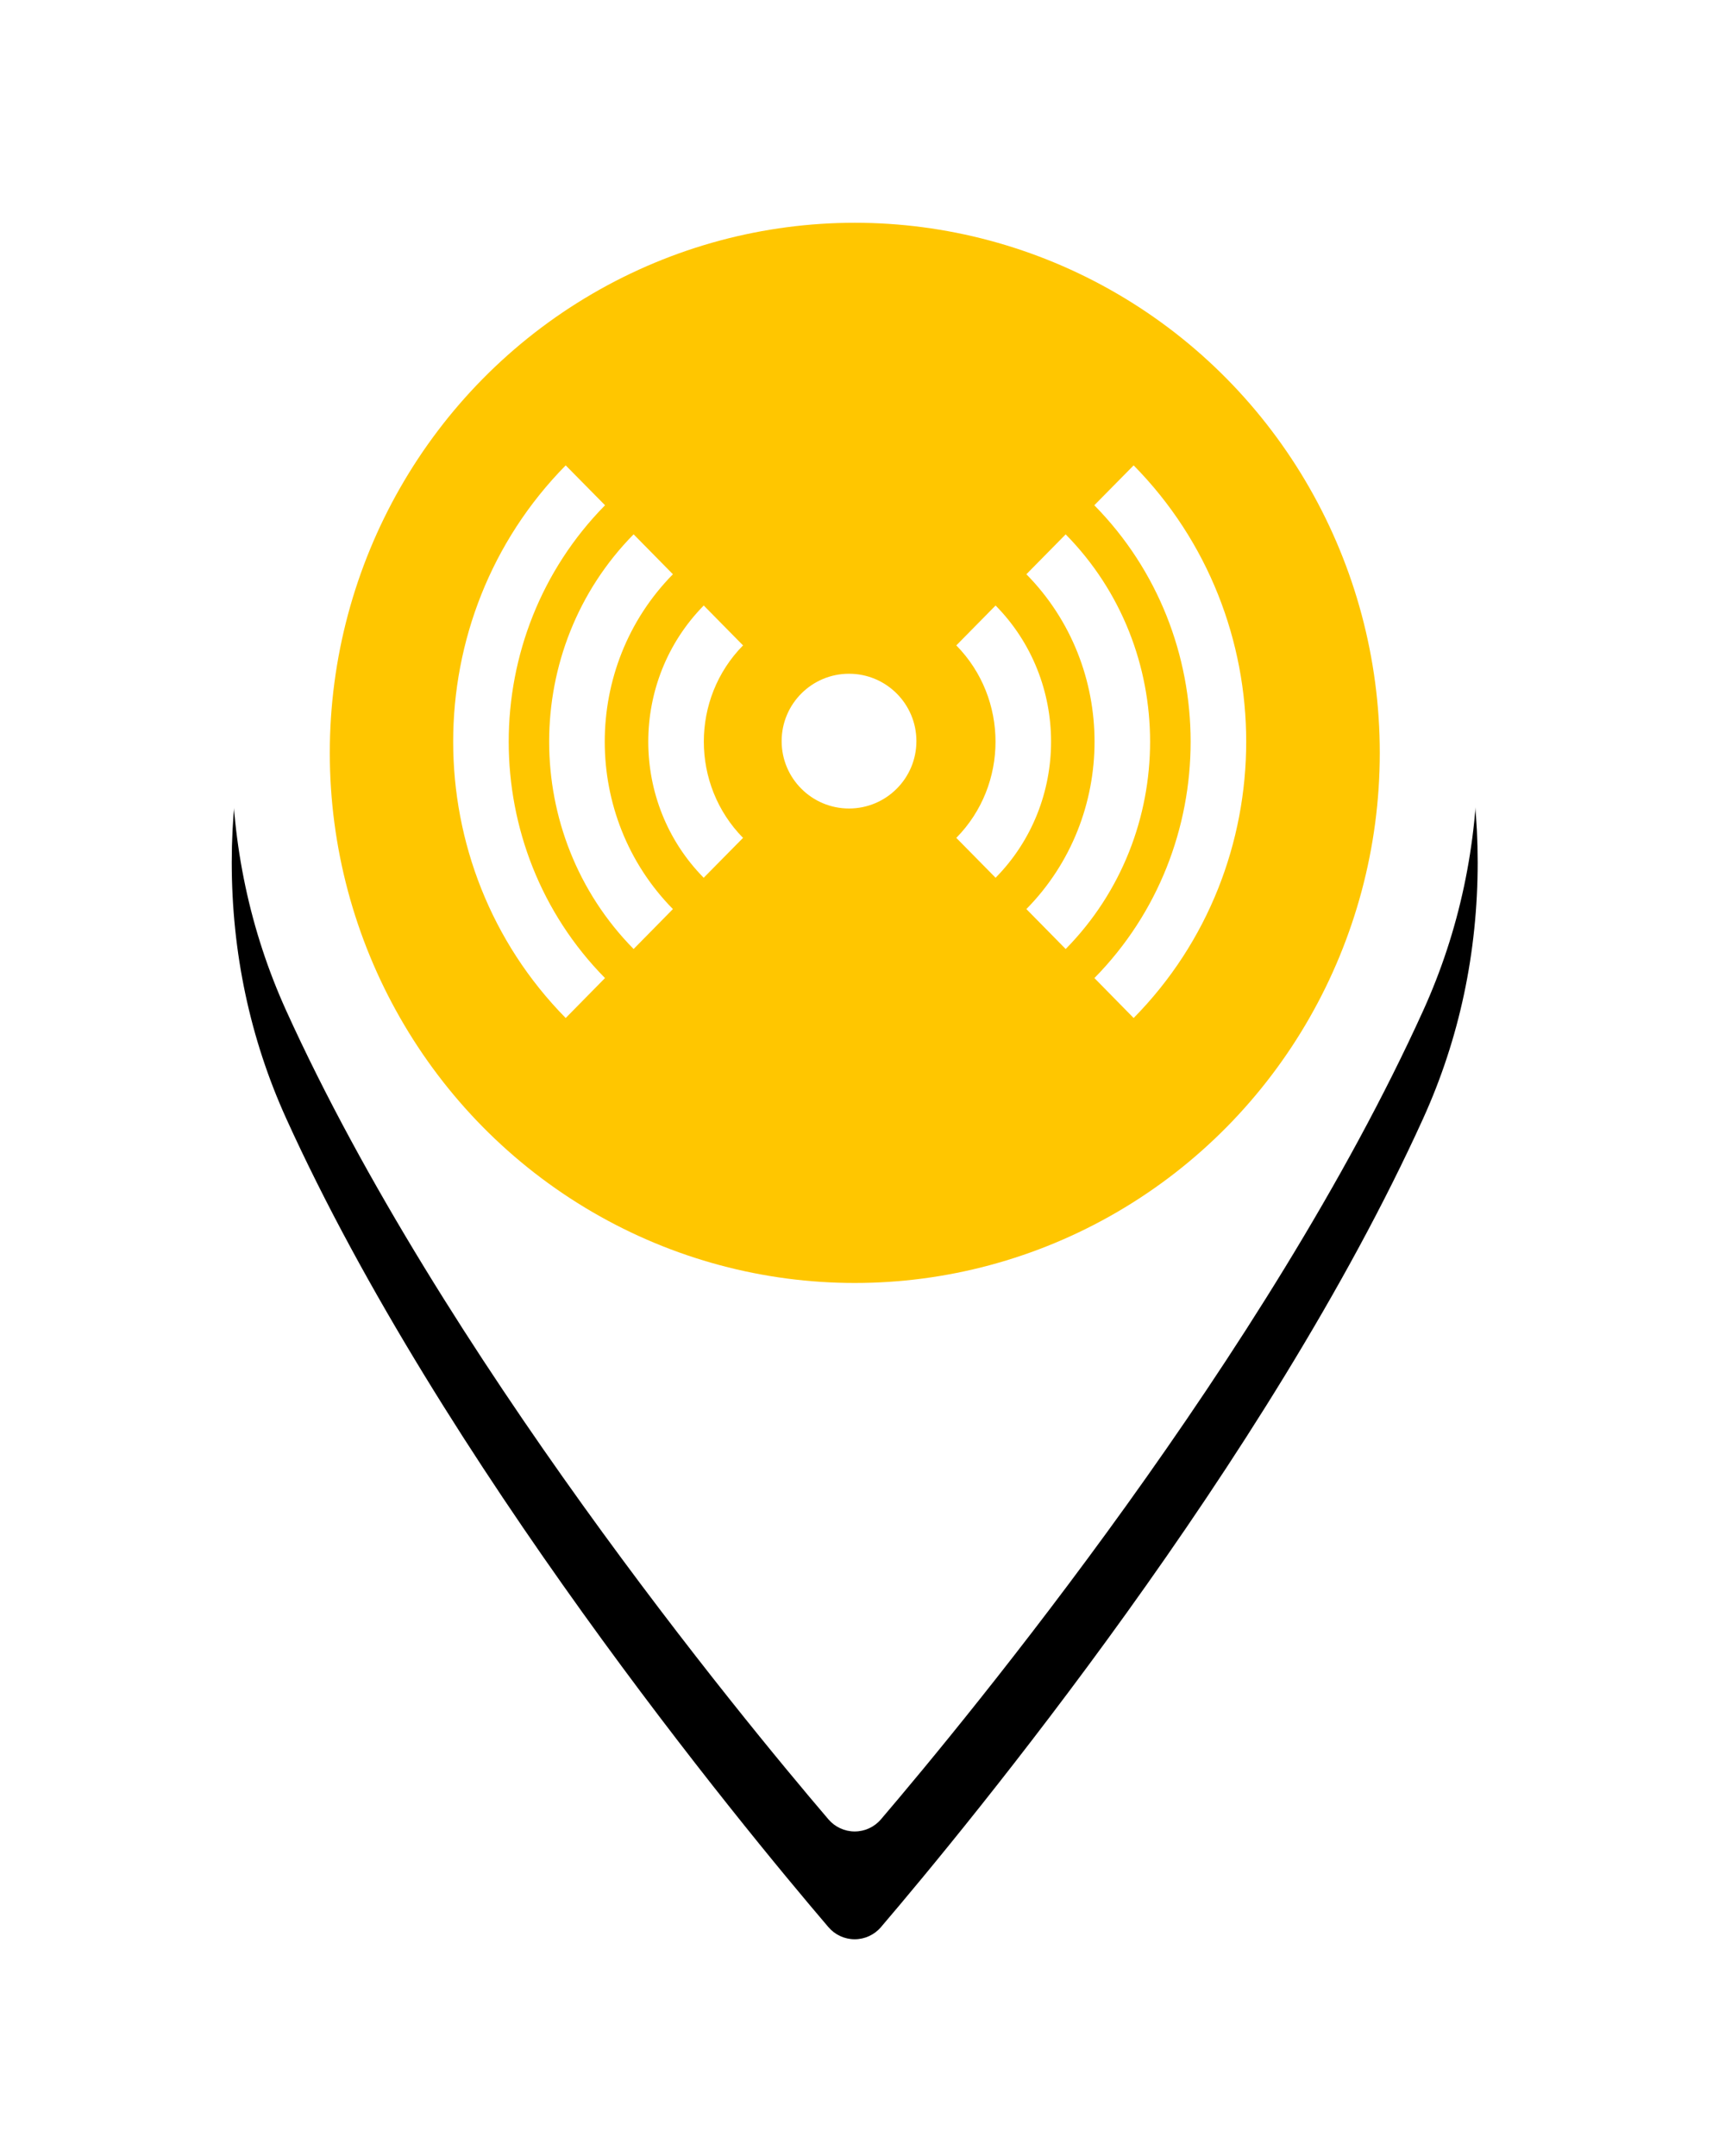<?xml version="1.0" encoding="UTF-8"?>
<svg width="32px" height="40px" viewBox="0 0 32 40" version="1.1" xmlns="http://www.w3.org/2000/svg" xmlns:xlink="http://www.w3.org/1999/xlink">
    <!-- Generator: Sketch 44.1 (41455) - http://www.bohemiancoding.com/sketch -->
    <title>ico_base_station</title>
    <desc>Created with Sketch.</desc>
    <defs>
        <path d="M11.855,0.356 C5.483,0.356 0.299,5.578 0.299,11.998 C0.299,13.673 0.639,15.271 1.309,16.75 C4.199,23.12 9.738,29.845 11.368,31.754 C11.49,31.897 11.668,31.979 11.855,31.979 C12.042,31.979 12.22,31.897 12.342,31.754 C13.971,29.845 19.511,23.121 22.401,16.75 C23.072,15.271 23.412,13.673 23.412,11.998 C23.411,5.578 18.227,0.356 11.855,0.356 Z" id="path-1"></path>
        <filter x="-30.3%" y="-15.8%" width="160.6%" height="144.3%" filterUnits="objectBoundingBox" id="filter-2">
            <feOffset dx="0" dy="2" in="SourceAlpha" result="shadowOffsetOuter1"></feOffset>
            <feGaussianBlur stdDeviation="2" in="shadowOffsetOuter1" result="shadowBlurOuter1"></feGaussianBlur>
            <feColorMatrix values="0 0 0 0 0   0 0 0 0 0   0 0 0 0 0  0 0 0 0.5 0" type="matrix" in="shadowBlurOuter1"></feColorMatrix>
        </filter>
    </defs>
    <g id="Web" stroke="none" stroke-width="1" fill="none" fill-rule="evenodd">
        <g id="ico_base_station" transform="translate(4, 2)">
            <g id="Cat-Staff">
                <g id="Path">
                    <use fill="black" fill-opacity="1" filter="url(#filter-2)" xlink:href="#path-1"></use>
                    <use fill="#FFFFFF" fill-rule="evenodd" xlink:href="#path-1"></use>
                </g>
                <g id="Cat-Mosque" transform="translate(2.118, 2.133)">
                    <ellipse id="Oval-Copy-3" fill="#FFC600" cx="9.739" cy="9.835" rx="9.739" ry="9.835"></ellipse>
                    <g id="wifi-signal-tower" transform="translate(2, 4)" fill="#FFFFFF">
                        <path d="M12.912,10.754 L12.184,10.013 C14.565,7.594 14.564,3.659 12.182,1.241 L12.912,0.501 C15.696,3.327 15.696,7.927 12.912,10.754 Z M10.922,8.733 L11.651,9.474 C13.739,7.353 13.739,3.901 11.651,1.781 L10.922,2.521 C12.608,4.233 12.608,7.021 10.922,8.733 Z M10.351,8.152 C11.723,6.76 11.723,4.493 10.351,3.101 L9.622,3.841 C10.592,4.827 10.592,6.429 9.622,7.412 L10.351,8.152 Z M3.106,1.241 L2.376,0.501 C-0.407,3.327 -0.407,7.927 2.376,10.754 L3.105,10.013 C0.723,7.595 0.724,3.66 3.106,1.241 Z M3.636,9.474 L4.365,8.733 C2.679,7.021 2.679,4.234 4.365,2.521 L3.636,1.78 C1.547,3.901 1.547,7.353 3.636,9.474 Z M4.936,8.152 L5.666,7.412 C4.696,6.427 4.696,4.825 5.666,3.841 L4.937,3.101 C3.565,4.495 3.565,6.761 4.936,8.152 Z" id="Shape" fill-rule="nonzero"></path>
                        <circle id="Oval-3" cx="7.632" cy="5.617" r="1.25"></circle>
                    </g>
                </g>
            </g>
        </g>
    </g>
</svg>